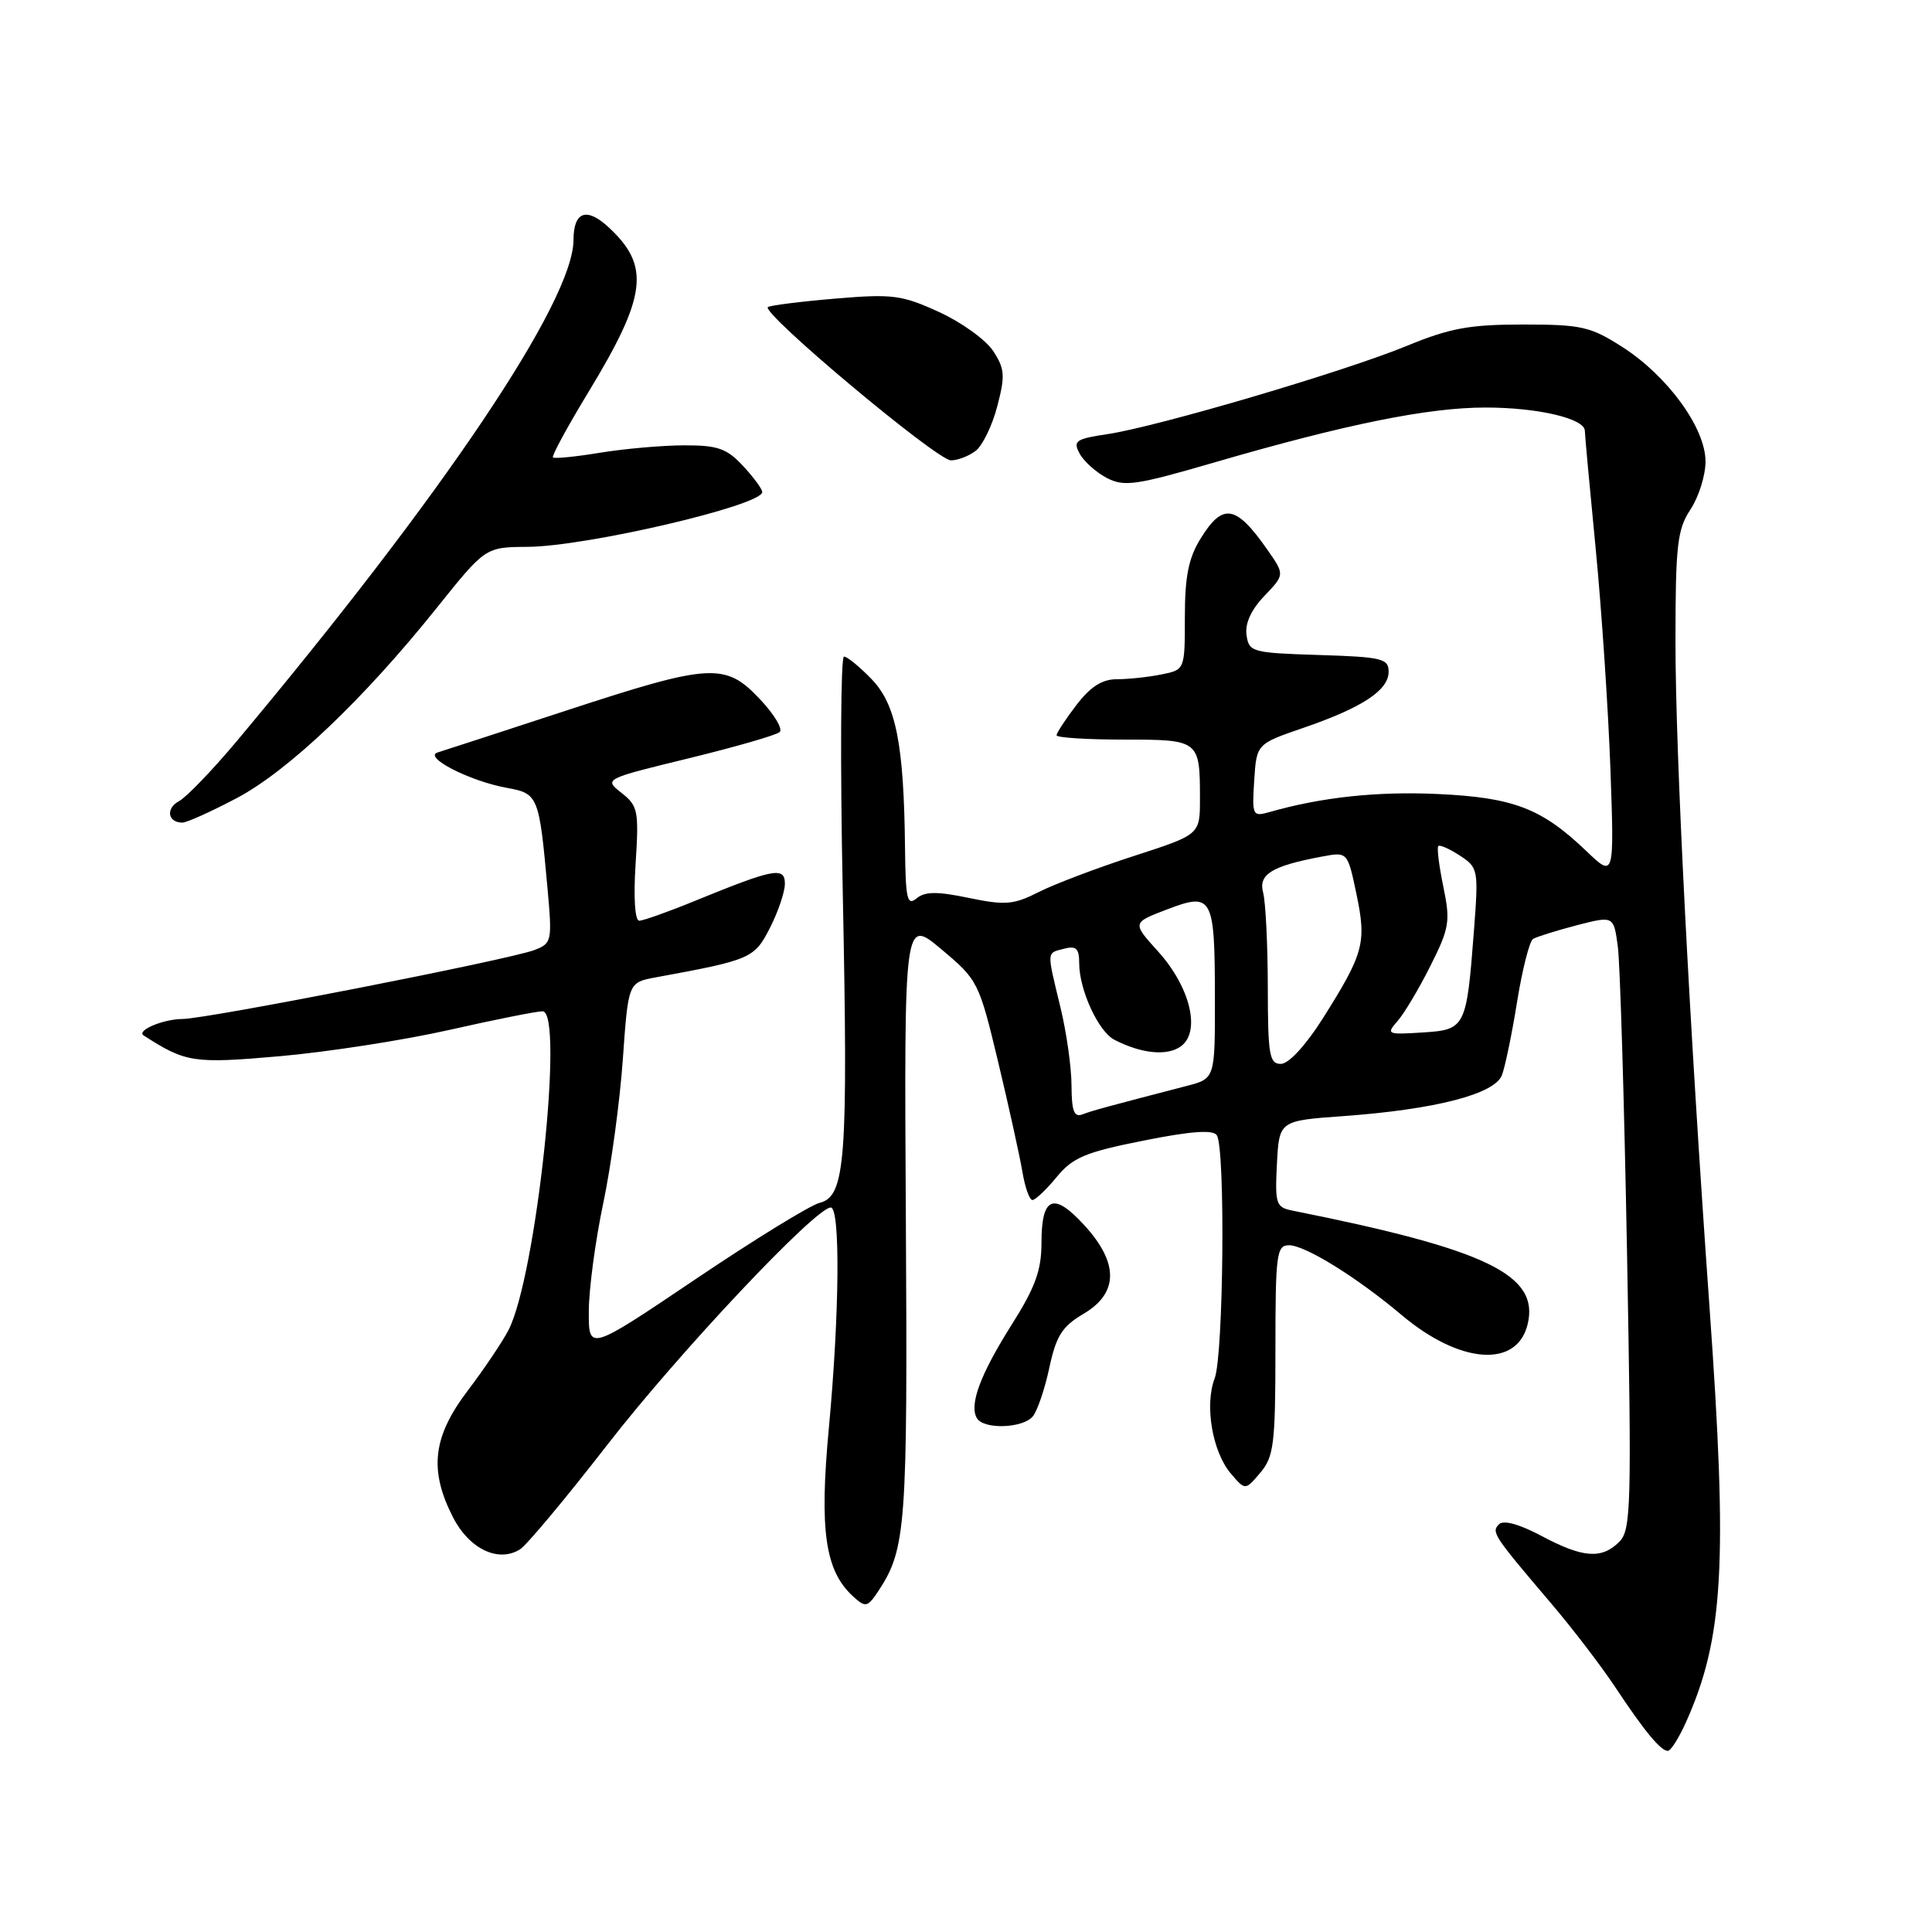 <?xml version="1.0" encoding="UTF-8" standalone="no"?>
<!DOCTYPE svg PUBLIC "-//W3C//DTD SVG 1.1//EN" "http://www.w3.org/Graphics/SVG/1.1/DTD/svg11.dtd" >
<svg xmlns="http://www.w3.org/2000/svg" xmlns:xlink="http://www.w3.org/1999/xlink" version="1.1" viewBox="0 0 256 256">
 <g >
 <path fill="currentColor"
d=" M 223.38 228.25 C 228.39 217.09 228.95 207.30 226.52 173.23 C 223.83 135.44 222.00 99.69 222.01 85.00 C 222.01 72.21 222.25 70.15 224.00 67.50 C 225.09 65.85 225.99 63.00 225.99 61.16 C 226.00 56.74 221.00 49.85 214.99 45.99 C 210.74 43.27 209.56 43.00 201.80 43.00 C 194.72 43.00 192.11 43.48 186.39 45.84 C 178.13 49.24 153.39 56.53 146.77 57.52 C 142.55 58.15 142.15 58.42 143.05 60.09 C 143.60 61.12 145.21 62.57 146.64 63.32 C 148.95 64.53 150.49 64.31 160.86 61.29 C 178.31 56.21 189.21 54.00 196.84 54.00 C 203.79 54.00 210.00 55.46 210.00 57.09 C 210.00 57.58 210.65 64.62 211.44 72.74 C 212.23 80.86 213.10 93.98 213.39 101.91 C 213.90 116.31 213.90 116.31 210.20 112.77 C 204.29 107.11 200.55 105.67 190.50 105.21 C 182.47 104.84 175.11 105.63 168.19 107.61 C 165.98 108.24 165.89 108.06 166.19 103.42 C 166.50 98.58 166.50 98.58 172.66 96.46 C 180.50 93.77 184.00 91.47 184.00 89.01 C 184.00 87.26 183.14 87.05 174.75 86.79 C 165.89 86.51 165.49 86.40 165.17 84.14 C 164.95 82.62 165.79 80.78 167.54 78.96 C 170.24 76.14 170.24 76.14 167.92 72.82 C 163.76 66.88 162.03 66.59 159.08 71.37 C 157.49 73.94 157.00 76.39 157.00 81.74 C 157.00 88.75 157.00 88.75 153.88 89.37 C 152.16 89.72 149.51 90.00 147.99 90.00 C 146.03 90.00 144.49 90.99 142.62 93.43 C 141.18 95.32 140.00 97.12 140.00 97.43 C 140.00 97.74 144.00 98.00 148.89 98.00 C 158.94 98.00 159.00 98.05 159.00 105.88 C 159.00 110.59 159.00 110.59 150.25 113.42 C 145.44 114.98 139.78 117.12 137.68 118.18 C 134.31 119.89 133.21 119.98 128.38 118.98 C 124.17 118.10 122.56 118.12 121.45 119.04 C 120.21 120.07 119.99 119.13 119.92 112.37 C 119.77 98.61 118.74 93.38 115.51 90.01 C 113.92 88.36 112.27 87.00 111.83 87.00 C 111.40 87.00 111.32 101.06 111.67 118.25 C 112.39 153.72 112.04 158.52 108.61 159.38 C 107.35 159.70 99.95 164.25 92.16 169.50 C 78.00 179.04 78.00 179.04 78.02 173.77 C 78.02 170.87 78.88 164.45 79.92 159.50 C 80.97 154.55 82.14 145.93 82.53 140.34 C 83.25 130.18 83.25 130.18 86.87 129.51 C 99.52 127.19 99.96 126.99 102.02 122.95 C 103.11 120.82 104.00 118.19 104.00 117.11 C 104.00 114.81 102.58 115.08 92.08 119.37 C 88.55 120.82 85.22 122.00 84.70 122.00 C 84.13 122.00 83.93 118.94 84.22 114.46 C 84.67 107.44 84.54 106.78 82.36 105.07 C 80.02 103.22 80.02 103.22 91.26 100.48 C 97.44 98.97 102.87 97.41 103.31 97.00 C 103.76 96.60 102.58 94.64 100.69 92.64 C 96.11 87.77 94.16 87.89 75.13 94.12 C 66.53 96.94 58.83 99.45 58.00 99.70 C 56.01 100.31 62.25 103.51 67.18 104.40 C 71.32 105.15 71.44 105.45 72.55 117.74 C 73.18 124.73 73.12 125.00 70.80 125.89 C 67.42 127.17 27.46 135.00 24.19 135.02 C 21.63 135.03 18.03 136.55 19.03 137.20 C 24.61 140.80 25.61 140.96 37.11 139.95 C 43.37 139.40 53.45 137.84 59.49 136.48 C 65.54 135.11 71.12 134.00 71.89 134.00 C 74.80 134.00 71.05 169.14 67.38 176.24 C 66.57 177.81 64.13 181.43 61.96 184.29 C 57.34 190.38 56.83 194.79 60.01 201.02 C 62.16 205.24 66.03 207.10 68.90 205.30 C 69.78 204.75 75.00 198.50 80.50 191.41 C 89.91 179.27 108.07 160.00 110.08 160.00 C 111.36 160.00 111.24 174.08 109.83 189.19 C 108.55 202.85 109.33 208.18 113.08 211.57 C 114.71 213.05 114.96 212.98 116.46 210.71 C 120.05 205.22 120.27 202.12 120.03 161.57 C 119.80 121.64 119.80 121.64 124.73 125.78 C 129.58 129.84 129.72 130.11 132.26 140.71 C 133.68 146.64 135.12 153.19 135.47 155.25 C 135.81 157.31 136.41 159.00 136.80 159.01 C 137.18 159.01 138.63 157.65 140.00 155.98 C 142.15 153.37 143.78 152.68 151.50 151.14 C 157.80 149.88 160.72 149.67 161.23 150.42 C 162.38 152.09 162.13 179.53 160.95 182.64 C 159.59 186.20 160.64 192.36 163.09 195.25 C 165.00 197.50 165.00 197.50 167.00 195.14 C 168.79 193.03 169.00 191.32 169.00 178.89 C 169.00 166.17 169.15 165.00 170.80 165.00 C 172.94 165.00 179.80 169.25 185.75 174.27 C 193.43 180.73 200.95 181.31 202.40 175.55 C 204.06 168.95 197.13 165.58 171.20 160.40 C 169.08 159.97 168.93 159.50 169.20 154.22 C 169.50 148.50 169.50 148.50 178.00 147.89 C 190.17 147.01 198.05 144.98 199.01 142.47 C 199.44 141.35 200.35 136.95 201.03 132.69 C 201.72 128.43 202.67 124.71 203.13 124.42 C 203.60 124.13 206.20 123.32 208.90 122.61 C 213.82 121.34 213.82 121.34 214.37 125.42 C 214.67 127.66 215.22 145.95 215.59 166.05 C 216.21 199.68 216.13 202.73 214.56 204.30 C 212.23 206.63 209.73 206.44 204.24 203.51 C 201.32 201.96 199.22 201.38 198.63 201.97 C 197.58 203.02 197.85 203.42 205.57 212.50 C 208.38 215.80 212.16 220.75 213.99 223.50 C 217.90 229.40 220.05 232.00 221.00 232.00 C 221.38 232.00 222.45 230.31 223.38 228.25 Z  M 136.85 187.68 C 137.45 186.96 138.44 184.06 139.04 181.24 C 139.95 177.00 140.74 175.76 143.57 174.09 C 148.23 171.34 148.27 167.35 143.66 162.33 C 139.59 157.89 138.00 158.55 138.00 164.70 C 138.00 168.32 137.17 170.61 134.04 175.55 C 129.87 182.16 128.38 186.19 129.46 187.94 C 130.39 189.44 135.54 189.26 136.85 187.68 Z  M 31.36 105.76 C 38.22 102.13 48.18 92.66 57.91 80.50 C 64.32 72.50 64.32 72.50 69.91 72.46 C 77.74 72.41 101.00 66.97 101.00 65.20 C 101.00 64.80 99.86 63.25 98.46 61.74 C 96.31 59.43 95.11 59.00 90.71 59.01 C 87.84 59.01 82.83 59.45 79.56 59.98 C 76.30 60.52 73.47 60.80 73.27 60.61 C 73.08 60.42 75.19 56.53 77.96 51.97 C 85.70 39.22 86.20 35.27 80.68 30.15 C 77.73 27.40 76.00 28.01 75.99 31.81 C 75.96 39.92 58.72 65.56 31.25 98.35 C 28.09 102.11 24.71 105.62 23.73 106.15 C 21.93 107.11 22.22 109.00 24.17 109.00 C 24.75 109.00 27.98 107.54 31.36 105.76 Z  M 129.27 59.75 C 130.18 59.06 131.47 56.41 132.14 53.85 C 133.21 49.78 133.14 48.87 131.60 46.51 C 130.62 45.02 127.40 42.70 124.42 41.34 C 119.51 39.09 118.26 38.93 110.76 39.56 C 106.22 39.94 102.17 40.45 101.76 40.68 C 100.66 41.32 124.14 61.00 126.01 61.00 C 126.89 61.00 128.36 60.44 129.27 59.75 Z  M 141.98 143.86 C 141.98 141.46 141.32 136.80 140.52 133.50 C 138.68 125.88 138.65 126.32 141.00 125.71 C 142.60 125.29 143.00 125.68 143.00 127.63 C 143.00 131.16 145.54 136.69 147.67 137.78 C 151.26 139.63 154.67 139.96 156.48 138.64 C 159.14 136.69 157.72 130.80 153.45 126.07 C 150.01 122.27 150.01 122.27 154.62 120.51 C 160.66 118.20 160.97 118.75 160.98 132.21 C 161.00 142.92 161.00 142.92 157.25 143.89 C 146.63 146.65 144.76 147.15 143.44 147.66 C 142.32 148.09 142.00 147.23 141.98 143.86 Z  M 167.99 130.75 C 167.98 125.11 167.70 119.50 167.37 118.27 C 166.72 115.85 168.53 114.74 175.17 113.50 C 178.56 112.86 178.56 112.86 179.74 118.48 C 181.09 124.94 180.72 126.32 175.29 134.93 C 173.05 138.47 170.78 140.95 169.75 140.97 C 168.20 141.00 168.00 139.85 167.99 130.75 Z  M 185.17 135.31 C 186.05 134.32 188.01 131.03 189.53 128.00 C 192.06 122.97 192.20 122.08 191.25 117.50 C 190.68 114.75 190.38 112.33 190.58 112.11 C 190.78 111.90 192.06 112.47 193.44 113.37 C 195.87 114.96 195.92 115.24 195.31 123.25 C 194.32 136.21 194.20 136.45 188.47 136.81 C 183.81 137.11 183.65 137.04 185.17 135.31 Z "/>
</g>
</svg>